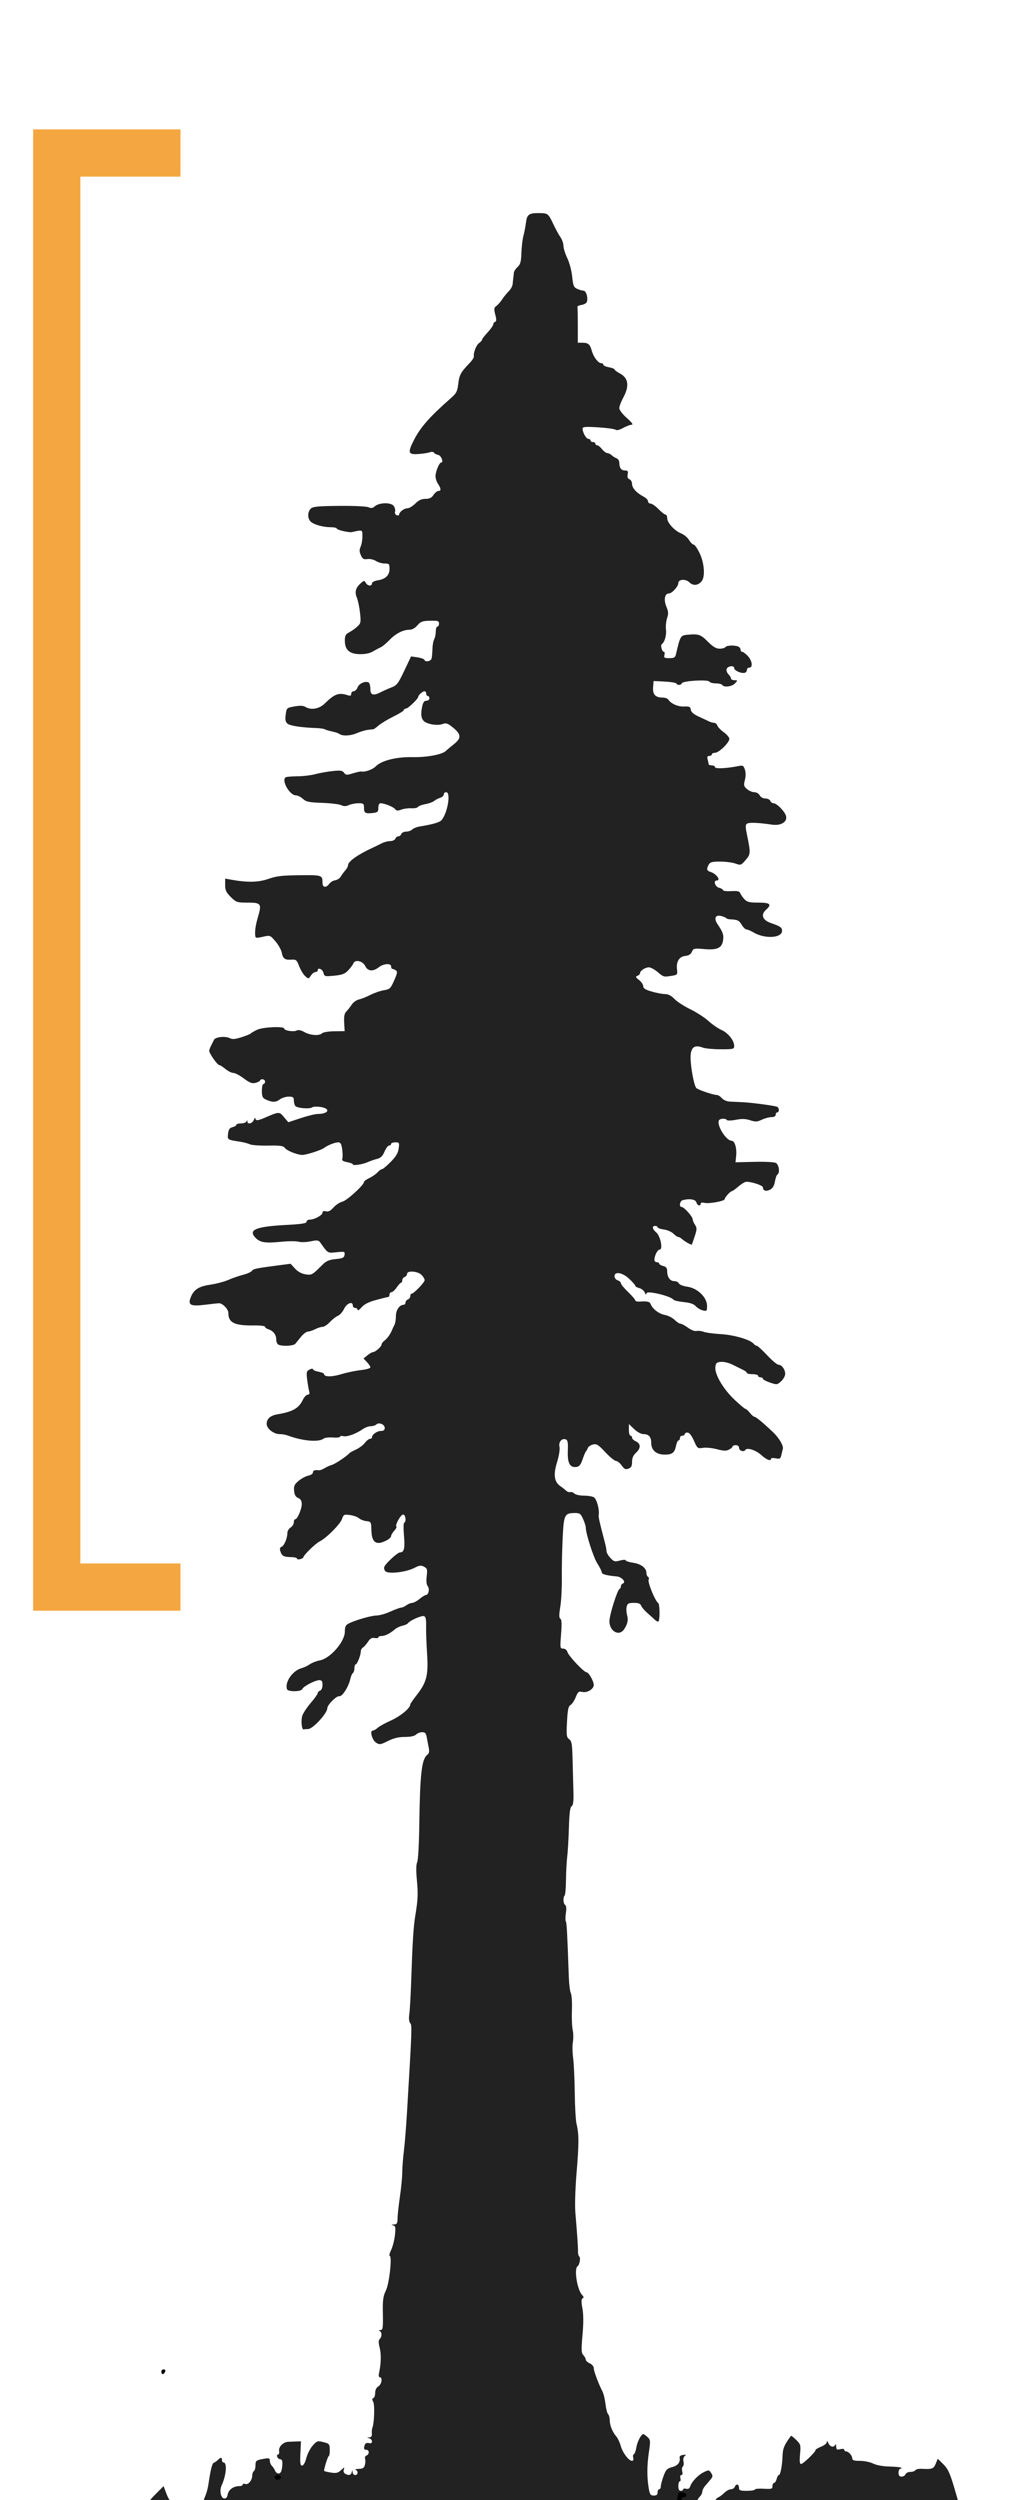 <svg width="105" height="260" viewBox="0 0 105 260" fill="none" xmlns="http://www.w3.org/2000/svg">
<g clip-path="url(#clip0)">
<path d="M18.783 15.912H5.906V165.044H18.783" stroke="#F4A740" stroke-width="4.916"/>
<g clip-path="url(#clip1)" filter="url(#filter0_d)">
<g filter="url(#filter1_d)">
<path d="M23.558 256.897C23.524 256.795 23.094 256.688 22.602 256.658C22.111 256.628 21.658 256.523 21.596 256.424C21.534 256.326 21.268 256.263 21.005 256.285C20.371 256.337 19.28 256.112 19.28 255.928C19.28 255.732 18.508 255.745 17.745 255.954C17.019 256.154 15.212 256.278 12.929 256.285C11.782 256.288 11.31 256.348 11.309 256.487C11.309 256.704 10.094 256.767 9.885 256.561C9.684 256.363 9.317 256.419 9.317 256.648C9.317 256.901 6.778 256.85 6.688 256.595C6.602 256.352 6.167 256.409 5.871 256.702C5.636 256.934 5.581 256.937 5.424 256.724C5.325 256.59 4.994 256.427 4.688 256.361C4.145 256.243 4.135 256.225 4.24 255.578C4.299 255.214 4.662 254.444 5.047 253.866C5.706 252.876 5.776 252.822 6.245 252.926C6.519 252.987 7.858 253.082 9.22 253.138L11.696 253.24L11.886 253.799C11.996 254.122 12.235 254.415 12.453 254.495C12.841 254.637 14.299 254.365 14.299 254.151C14.299 254.087 14.513 254.066 14.776 254.104C15.25 254.173 15.253 254.168 15.326 253.169C15.395 252.226 15.45 252.114 16.212 251.35L17.024 250.535L17.349 251.396C17.652 252.198 18.448 253.158 18.81 253.158C18.898 253.158 19.121 253.078 19.305 252.981C19.564 252.844 19.706 252.862 19.93 253.063C20.089 253.205 20.46 253.322 20.754 253.322C21.271 253.322 21.285 253.305 21.182 252.764C21.115 252.411 21.167 252.004 21.325 251.657C21.462 251.355 21.618 250.812 21.672 250.452C21.917 248.804 22.075 248.165 22.251 248.107C22.355 248.072 22.546 247.94 22.675 247.813C22.976 247.516 23.099 247.52 23.099 247.827C23.099 247.963 23.165 248.073 23.246 248.073C23.658 248.073 23.558 249.384 23.063 250.466C22.826 250.982 22.967 251.752 23.308 251.816C23.519 251.855 23.628 251.734 23.699 251.385C23.8 250.887 24.313 250.534 24.934 250.534C25.112 250.534 25.258 250.462 25.258 250.375C25.258 250.287 25.374 250.26 25.515 250.313C25.827 250.432 26.242 249.937 26.249 249.436C26.252 249.239 26.329 249.031 26.42 248.975C26.512 248.92 26.586 248.655 26.586 248.387C26.586 247.88 26.648 247.834 27.541 247.682C27.994 247.604 28.081 247.64 28.081 247.902C28.081 248.073 28.178 248.311 28.298 248.431C28.417 248.55 28.564 248.777 28.625 248.934C28.685 249.092 28.844 249.221 28.978 249.221C29.236 249.221 29.354 248.927 29.386 248.196C29.398 247.913 29.32 247.745 29.176 247.745C29.05 247.745 28.904 247.635 28.851 247.499C28.799 247.364 28.833 247.253 28.928 247.253C29.023 247.253 29.075 247.087 29.044 246.884C28.977 246.438 29.473 245.948 30.016 245.925C30.23 245.916 30.611 245.902 30.862 245.894L31.319 245.879L31.26 247.14C31.213 248.146 31.248 248.401 31.436 248.401C31.577 248.401 31.752 248.091 31.874 247.622C31.986 247.194 32.286 246.608 32.541 246.32C32.98 245.826 33.041 245.807 33.656 245.961C34.274 246.117 34.308 246.159 34.316 246.771C34.321 247.127 34.273 247.417 34.211 247.417C34.121 247.417 33.727 248.661 33.727 248.945C33.727 248.984 34.037 249.064 34.415 249.124C34.993 249.215 35.169 249.173 35.504 248.862C35.834 248.556 35.883 248.543 35.787 248.791C35.715 248.976 35.76 249.146 35.903 249.235C36.264 249.462 36.518 249.412 36.601 249.098C36.673 248.825 36.678 248.825 36.696 249.098C36.707 249.256 36.828 249.385 36.965 249.385C37.265 249.385 37.298 248.954 37.006 248.838C36.892 248.792 37.04 248.749 37.335 248.742C37.764 248.732 37.893 248.647 37.976 248.32C38.033 248.094 38.039 247.805 37.989 247.677C37.94 247.549 38.006 247.404 38.138 247.354C38.453 247.234 38.445 246.761 38.127 246.761C37.862 246.761 37.819 246.611 37.972 246.219C38.028 246.075 38.195 246.011 38.387 246.06C38.602 246.116 38.708 246.06 38.708 245.89C38.708 245.751 38.577 245.603 38.418 245.562C38.151 245.493 38.152 245.486 38.429 245.468C38.639 245.455 38.721 245.335 38.695 245.08C38.675 244.877 38.701 244.6 38.753 244.465C38.951 243.949 39.009 242.09 38.838 241.774C38.709 241.536 38.713 241.429 38.85 241.384C38.955 241.35 39.04 241.107 39.04 240.844C39.04 240.545 39.164 240.291 39.372 240.163C39.719 239.949 39.837 239.217 39.525 239.217C39.416 239.217 39.385 239.039 39.445 238.766C39.658 237.795 39.682 236.813 39.509 236.133C39.375 235.61 39.377 235.374 39.516 235.237C39.767 234.989 39.756 234.508 39.497 234.405C39.373 234.355 39.407 234.317 39.581 234.309C39.841 234.297 39.869 234.116 39.841 232.606C39.814 231.184 39.865 230.801 40.16 230.187C40.52 229.439 40.825 226.588 40.546 226.588C40.471 226.588 40.543 226.311 40.705 225.972C40.867 225.634 41.044 224.938 41.099 224.426C41.185 223.628 41.158 223.485 40.908 223.42C40.69 223.364 40.71 223.341 40.991 223.326C41.308 223.31 41.366 223.213 41.37 222.692C41.373 222.354 41.484 221.339 41.616 220.437C41.748 219.535 41.858 218.395 41.86 217.903C41.861 217.412 41.938 216.415 42.029 215.689C42.12 214.963 42.271 213.077 42.364 211.498C42.879 202.832 42.886 202.625 42.686 202.386C42.561 202.238 42.528 201.896 42.593 201.454C42.651 201.07 42.74 199.501 42.791 197.967C42.922 194.019 43.026 192.371 43.212 191.243C43.492 189.546 43.518 188.967 43.377 187.46C43.289 186.509 43.301 185.879 43.412 185.666C43.509 185.48 43.604 183.814 43.631 181.828C43.704 176.463 43.879 174.932 44.469 174.481C44.656 174.338 44.696 174.136 44.615 173.743C44.554 173.445 44.462 172.961 44.411 172.668C44.337 172.246 44.237 172.135 43.932 172.135C43.721 172.135 43.435 172.246 43.298 172.381C43.137 172.54 42.727 172.627 42.138 172.627C41.489 172.627 40.98 172.749 40.373 173.05C39.587 173.44 39.49 173.454 39.135 173.223C38.725 172.958 38.452 171.971 38.789 171.971C38.893 171.971 39.123 171.84 39.3 171.681C39.477 171.522 40.056 171.199 40.586 170.964C41.656 170.49 42.693 169.644 42.693 169.246C42.693 169.183 42.993 168.747 43.36 168.278C44.405 166.94 44.587 166.212 44.442 163.956C44.374 162.907 44.33 161.623 44.343 161.102C44.36 160.413 44.302 160.132 44.127 160.066C43.882 159.973 42.627 160.526 42.454 160.803C42.401 160.888 42.144 161.003 41.884 161.06C41.623 161.116 41.265 161.288 41.088 161.441C40.592 161.872 40.074 162.13 39.707 162.13C39.523 162.13 39.372 162.194 39.372 162.271C39.372 162.349 39.198 162.38 38.986 162.34C38.697 162.285 38.521 162.385 38.295 162.731C38.128 162.987 37.891 163.255 37.769 163.327C37.646 163.4 37.546 163.579 37.546 163.726C37.546 164.119 37.168 165.082 37.014 165.082C36.941 165.082 36.882 165.263 36.882 165.483C36.882 165.703 36.813 165.925 36.728 165.977C36.644 166.028 36.523 166.305 36.459 166.591C36.274 167.423 35.616 168.452 35.306 168.394C35.013 168.34 34.066 169.289 34.061 169.64C34.054 170.181 32.553 171.807 32.06 171.807C31.881 171.807 31.679 171.825 31.611 171.848C31.397 171.919 31.293 170.925 31.461 170.413C31.55 170.142 31.947 169.544 32.343 169.083C32.739 168.622 33.062 168.169 33.062 168.075C33.062 167.982 33.175 167.863 33.312 167.811C33.457 167.756 33.56 167.51 33.56 167.22C33.56 166.834 33.487 166.723 33.233 166.723C32.801 166.723 31.562 167.367 31.453 167.649C31.341 167.937 29.962 167.951 29.866 167.666C29.613 166.922 30.458 165.715 31.402 165.47C31.63 165.411 32.006 165.232 32.238 165.073C32.469 164.913 32.939 164.731 33.282 164.667C34.369 164.466 35.885 162.724 35.885 161.677C35.885 161.18 35.968 160.995 36.259 160.846C36.956 160.488 38.623 160.006 39.175 160.002C39.478 160 40.134 159.813 40.633 159.588C41.133 159.362 41.636 159.178 41.753 159.178C41.87 159.178 42.111 159.07 42.288 158.937C42.465 158.805 42.735 158.694 42.888 158.691C43.041 158.689 43.388 158.501 43.659 158.276C43.931 158.05 44.23 157.866 44.325 157.866C44.601 157.866 44.733 157.217 44.511 156.953C44.38 156.797 44.342 156.431 44.404 155.917C44.489 155.209 44.458 155.1 44.123 154.923C43.81 154.758 43.639 154.781 43.089 155.064C42.268 155.487 40.479 155.7 40.133 155.417C39.999 155.307 39.935 155.094 39.989 154.943C40.116 154.591 41.373 153.437 41.629 153.437C42.051 153.437 42.154 153.01 42.04 151.715C41.976 150.994 41.985 150.379 42.06 150.348C42.302 150.251 42.209 149.501 41.954 149.501C41.7 149.501 41.087 150.593 41.25 150.755C41.302 150.806 41.2 151.002 41.023 151.19C40.846 151.377 40.701 151.626 40.701 151.742C40.701 151.992 39.857 152.453 39.401 152.453C38.902 152.453 38.67 152.037 38.647 151.101C38.626 150.271 38.607 150.237 38.127 150.184C37.853 150.154 37.504 150.019 37.351 149.883C37.198 149.748 36.779 149.598 36.419 149.551C35.805 149.469 35.754 149.496 35.585 149.974C35.391 150.524 33.947 151.964 33.244 152.309C32.823 152.515 31.569 153.745 31.568 153.951C31.568 154.008 31.419 154.094 31.236 154.141C31.053 154.188 30.904 154.16 30.904 154.078C30.904 153.996 30.623 153.928 30.281 153.927C29.539 153.924 29.327 153.807 29.171 153.314C29.09 153.057 29.13 152.915 29.303 152.849C29.575 152.746 29.907 151.951 29.907 151.402C29.907 151.212 30.057 150.964 30.239 150.851C30.422 150.739 30.572 150.499 30.572 150.32C30.572 150.14 30.638 149.993 30.719 149.993C30.945 149.993 31.402 148.934 31.402 148.408C31.402 148.079 31.291 147.89 31.028 147.777C30.758 147.66 30.641 147.452 30.604 147.022C30.562 146.525 30.64 146.357 31.084 145.988C31.376 145.746 31.828 145.505 32.089 145.454C32.35 145.402 32.564 145.258 32.564 145.134C32.564 144.916 32.758 144.842 33.183 144.896C33.295 144.91 33.557 144.815 33.764 144.686C33.972 144.557 34.328 144.396 34.557 144.33C34.905 144.228 36.1 143.424 36.383 143.1C36.429 143.048 36.734 142.882 37.062 142.732C37.39 142.582 37.8 142.272 37.973 142.043C38.147 141.815 38.383 141.628 38.498 141.628C38.614 141.628 38.708 141.56 38.708 141.476C38.708 141.186 39.232 140.808 39.633 140.808C39.921 140.808 40.036 140.718 40.036 140.491C40.036 140.12 39.423 139.872 39.156 140.136C39.056 140.235 38.795 140.316 38.576 140.316C38.357 140.316 37.98 140.456 37.737 140.626C37.052 141.107 36.107 141.448 35.73 141.351C35.541 141.302 35.387 141.327 35.387 141.406C35.387 141.484 35.049 141.522 34.636 141.49C34.223 141.457 33.791 141.508 33.676 141.602C33.186 142.004 31.48 141.857 29.941 141.28C29.731 141.201 29.349 141.136 29.092 141.136C28.474 141.136 27.749 140.561 27.749 140.07C27.749 139.544 28.137 139.201 28.875 139.077C30.466 138.809 31.091 138.454 31.512 137.578C31.655 137.28 31.884 137.036 32.021 137.036C32.2 137.036 32.242 136.931 32.169 136.667C32.113 136.464 32.02 135.918 31.963 135.454C31.87 134.704 31.898 134.589 32.211 134.423C32.405 134.32 32.564 134.305 32.564 134.388C32.564 134.471 32.826 134.588 33.145 134.647C33.465 134.706 33.727 134.817 33.727 134.894C33.727 135.197 34.536 135.204 35.498 134.908C36.056 134.737 36.969 134.545 37.527 134.483C38.086 134.421 38.542 134.292 38.542 134.196C38.542 134.101 38.382 133.854 38.186 133.648L37.829 133.273L38.227 132.946C38.446 132.766 38.707 132.616 38.807 132.613C39.059 132.606 39.705 132.034 39.705 131.819C39.705 131.722 39.835 131.545 39.995 131.425C40.299 131.198 40.637 130.729 40.797 130.312C40.849 130.176 40.96 129.937 41.045 129.781C41.13 129.624 41.199 129.211 41.199 128.863C41.199 128.237 41.574 127.687 42.001 127.687C42.108 127.687 42.195 127.584 42.195 127.459C42.195 127.333 42.307 127.188 42.444 127.136C42.581 127.084 42.693 126.929 42.693 126.79C42.693 126.652 42.752 126.539 42.823 126.539C43.051 126.539 44.188 125.362 44.188 125.126C44.188 125.001 44.038 124.751 43.856 124.571C43.462 124.182 42.361 124.109 42.361 124.471C42.361 124.597 42.249 124.742 42.112 124.794C41.975 124.846 41.863 125.002 41.863 125.14C41.863 125.278 41.807 125.391 41.739 125.392C41.67 125.392 41.465 125.613 41.282 125.883C41.099 126.153 40.856 126.374 40.742 126.375C40.628 126.375 40.535 126.486 40.535 126.621C40.535 126.757 40.479 126.869 40.41 126.872C40.342 126.874 39.779 127.013 39.16 127.181C38.363 127.395 37.914 127.622 37.624 127.955C37.398 128.214 37.214 128.333 37.214 128.22C37.214 128.108 37.102 128.015 36.965 128.015C36.828 128.015 36.715 127.905 36.715 127.769C36.715 127.283 36.094 127.514 35.809 128.106C35.655 128.426 35.367 128.753 35.168 128.831C34.969 128.909 34.594 129.201 34.335 129.479C34.076 129.756 33.73 129.983 33.566 129.983C33.401 129.983 33.052 130.094 32.791 130.229C32.529 130.363 32.191 130.474 32.039 130.475C31.888 130.475 31.569 130.715 31.331 131.009C31.093 131.302 30.822 131.634 30.729 131.747C30.552 131.959 29.466 132.026 29.008 131.852C28.854 131.794 28.745 131.56 28.745 131.29C28.745 130.787 28.436 130.393 27.914 130.229C27.732 130.172 27.583 130.057 27.583 129.973C27.583 129.889 27.078 129.828 26.462 129.836C24.391 129.865 23.764 129.562 23.764 128.531C23.764 128.149 23.162 127.522 22.802 127.529C22.646 127.532 21.999 127.6 21.364 127.681C19.892 127.868 19.558 127.726 19.808 127.017C20.121 126.131 20.635 125.779 21.883 125.596C22.508 125.505 23.355 125.281 23.765 125.1C24.175 124.919 24.868 124.679 25.304 124.566C25.74 124.454 26.151 124.271 26.217 124.159C26.339 123.953 26.648 123.889 28.954 123.588L30.242 123.421L30.698 123.92C30.992 124.242 31.375 124.453 31.782 124.517C32.443 124.621 32.476 124.602 33.571 123.51C33.951 123.13 34.251 123.003 34.93 122.935C35.667 122.862 35.81 122.794 35.854 122.491C35.903 122.152 35.858 122.137 35.02 122.223C34.075 122.319 34.151 122.364 33.34 121.23C33.147 120.96 33.028 120.943 32.327 121.091C31.891 121.183 31.328 121.2 31.077 121.129C30.825 121.058 30 121.061 29.244 121.136C27.593 121.301 27.06 121.215 26.577 120.707C25.801 119.891 26.626 119.551 29.787 119.384C31.392 119.299 31.9 119.22 31.9 119.052C31.9 118.93 32.053 118.831 32.24 118.831C32.726 118.831 33.561 118.371 33.561 118.104C33.561 117.953 33.679 117.908 33.914 117.969C34.17 118.035 34.389 117.924 34.703 117.57C34.942 117.301 35.362 117.027 35.636 116.961C36.107 116.847 37.878 115.229 37.878 114.913C37.878 114.833 38.125 114.652 38.426 114.511C38.728 114.369 39.113 114.102 39.282 113.918C39.452 113.733 39.664 113.582 39.754 113.582C39.844 113.582 40.251 113.243 40.659 112.828C41.204 112.274 41.424 111.905 41.488 111.434C41.57 110.83 41.55 110.794 41.138 110.794C40.897 110.794 40.701 110.868 40.701 110.958C40.701 111.048 40.607 111.123 40.493 111.124C40.379 111.125 40.165 111.409 40.017 111.756C39.823 112.214 39.618 112.42 39.27 112.505C39.007 112.57 38.567 112.722 38.293 112.843C37.71 113.1 36.715 113.249 36.715 113.08C36.715 113.015 36.448 112.913 36.12 112.852C35.691 112.773 35.551 112.675 35.619 112.502C35.67 112.37 35.666 111.932 35.61 111.528C35.532 110.965 35.438 110.794 35.206 110.794C34.861 110.794 34.094 111.095 33.727 111.375C33.42 111.609 31.865 112.107 31.454 112.104C30.939 112.099 29.858 111.666 29.646 111.379C29.478 111.153 29.171 111.11 27.876 111.134C27.015 111.15 26.166 111.088 25.991 110.997C25.816 110.906 25.337 110.781 24.926 110.719C23.668 110.529 23.658 110.521 23.732 109.89C23.784 109.449 23.893 109.292 24.197 109.217C24.415 109.163 24.594 109.052 24.594 108.972C24.594 108.892 24.812 108.826 25.078 108.826C25.345 108.826 25.6 108.734 25.646 108.621C25.713 108.457 25.733 108.457 25.743 108.621C25.765 108.967 26.256 108.848 26.415 108.457C26.498 108.254 26.57 108.18 26.576 108.293C26.59 108.558 26.827 108.552 27.475 108.271C29.066 107.581 29.055 107.582 29.55 108.167L30.003 108.704L31.303 108.273C32.017 108.036 32.812 107.842 33.068 107.842C34.204 107.842 34.44 107.288 33.376 107.12C33.001 107.06 32.608 107.074 32.504 107.149C32.216 107.358 30.876 107.242 30.717 106.994C30.64 106.874 30.576 106.609 30.574 106.407C30.572 106.099 30.481 106.038 30.032 106.041C29.735 106.043 29.313 106.181 29.094 106.347C28.691 106.654 28.303 106.648 27.624 106.324C27.322 106.18 27.251 106.01 27.251 105.436C27.251 105.045 27.325 104.725 27.417 104.725C27.508 104.725 27.583 104.615 27.583 104.479C27.583 104.221 27.152 104.133 27.057 104.372C27.026 104.448 26.805 104.558 26.566 104.616C26.227 104.698 25.963 104.595 25.372 104.149C24.955 103.835 24.465 103.577 24.284 103.577C24.103 103.577 23.733 103.393 23.462 103.167C23.19 102.942 22.896 102.757 22.807 102.757C22.624 102.757 21.771 101.543 21.771 101.282C21.771 101.189 21.857 100.948 21.963 100.746C22.068 100.544 22.207 100.268 22.27 100.133C22.413 99.83 23.463 99.722 23.92 99.964C24.174 100.098 24.468 100.074 25.131 99.863C25.612 99.71 26.043 99.536 26.088 99.477C26.134 99.418 26.426 99.246 26.736 99.095C27.336 98.804 29.575 98.701 29.575 98.964C29.575 99.178 30.564 99.333 30.866 99.167C31.04 99.071 31.314 99.126 31.685 99.332C32.313 99.68 33.23 99.738 33.523 99.448C33.631 99.342 34.202 99.249 34.792 99.243L35.865 99.231L35.816 98.347C35.779 97.704 35.839 97.39 36.033 97.196C36.18 97.049 36.432 96.729 36.593 96.484C36.754 96.238 37.09 95.994 37.34 95.939C37.59 95.885 38.131 95.671 38.542 95.462C38.953 95.254 39.588 95.034 39.953 94.975C40.567 94.874 40.648 94.797 41.019 93.958C41.354 93.199 41.381 93.027 41.184 92.904C41.056 92.823 40.894 92.756 40.825 92.755C40.757 92.753 40.701 92.642 40.701 92.506C40.701 92.147 39.922 92.197 39.418 92.588C38.812 93.059 38.274 93.012 38.01 92.465C37.75 91.927 36.945 91.743 36.774 92.183C36.715 92.333 36.473 92.66 36.235 92.91C35.884 93.279 35.609 93.384 34.781 93.465C33.797 93.56 33.757 93.549 33.657 93.158C33.559 92.772 33.062 92.57 33.062 92.916C33.062 93.007 32.959 93.08 32.834 93.08C32.708 93.08 32.492 93.246 32.355 93.449C32.11 93.811 32.099 93.813 31.76 93.511C31.57 93.342 31.288 92.879 31.135 92.483C30.881 91.826 30.809 91.764 30.334 91.796C29.643 91.842 29.442 91.698 29.32 91.066C29.263 90.775 28.968 90.247 28.664 89.892C28.111 89.246 28.111 89.246 27.349 89.418C26.689 89.567 26.583 89.555 26.561 89.326C26.508 88.792 26.593 88.22 26.858 87.311C27.247 85.978 27.161 85.864 25.767 85.864C24.658 85.864 24.578 85.837 24.018 85.284C23.538 84.811 23.431 84.583 23.431 84.036V83.368L24.054 83.48C25.753 83.786 26.893 83.762 27.931 83.398C28.775 83.102 29.354 83.034 31.175 83.016C33.535 82.992 33.561 83.001 33.561 83.827C33.561 84.306 33.948 84.353 34.261 83.912C34.383 83.74 34.659 83.574 34.876 83.543C35.093 83.511 35.352 83.342 35.453 83.166C35.554 82.991 35.767 82.7 35.927 82.52C36.087 82.341 36.217 82.096 36.217 81.977C36.217 81.579 37.234 80.866 38.874 80.113C39.102 80.008 39.488 79.82 39.73 79.695C39.972 79.57 40.367 79.467 40.607 79.467C40.847 79.467 41.086 79.356 41.139 79.221C41.191 79.086 41.331 78.975 41.448 78.975C41.566 78.975 41.705 78.865 41.757 78.729C41.81 78.594 42.036 78.483 42.261 78.483C42.486 78.483 42.772 78.382 42.897 78.259C43.021 78.136 43.382 77.993 43.697 77.943C44.975 77.738 45.726 77.526 45.924 77.313C46.563 76.626 46.951 74.383 46.43 74.383C46.293 74.383 46.181 74.489 46.181 74.618C46.181 74.747 46.012 74.903 45.807 74.965C45.601 75.027 45.321 75.173 45.184 75.29C45.047 75.407 44.636 75.557 44.271 75.623C43.906 75.689 43.555 75.821 43.492 75.917C43.43 76.013 43.121 76.074 42.807 76.053C42.494 76.033 42.024 76.095 41.764 76.193C41.395 76.332 41.255 76.321 41.121 76.143C40.946 75.911 39.999 75.531 39.597 75.531C39.46 75.531 39.372 75.716 39.372 76.005C39.372 76.422 39.304 76.487 38.809 76.544C38.019 76.635 37.878 76.554 37.878 76.009C37.878 75.573 37.827 75.531 37.304 75.531C36.989 75.531 36.54 75.617 36.307 75.722C35.994 75.863 35.785 75.865 35.51 75.731C35.306 75.632 34.412 75.524 33.525 75.492C32.137 75.442 31.857 75.384 31.521 75.073C31.307 74.874 30.977 74.711 30.788 74.711C30.135 74.711 29.245 73.128 29.732 72.831C29.817 72.778 30.359 72.733 30.935 72.729C31.512 72.727 32.357 72.625 32.813 72.505C33.27 72.384 34.082 72.239 34.619 72.183C35.428 72.097 35.629 72.127 35.803 72.361C35.991 72.615 36.082 72.621 36.737 72.417C37.136 72.293 37.53 72.208 37.611 72.229C37.961 72.317 38.785 72.022 39.107 71.693C39.695 71.092 41.254 70.699 42.905 70.736C44.407 70.769 46.014 70.471 46.404 70.085C46.523 69.968 46.895 69.656 47.23 69.392C48.02 68.771 48.005 68.372 47.168 67.685C46.58 67.203 46.444 67.158 46.024 67.302C45.481 67.489 44.423 67.309 44.095 66.973C43.82 66.692 43.771 66.248 43.93 65.485C44.024 65.036 44.144 64.87 44.372 64.87C44.545 64.87 44.686 64.759 44.686 64.624C44.686 64.489 44.611 64.378 44.52 64.378C44.429 64.378 44.354 64.267 44.354 64.132C44.354 63.997 44.274 63.886 44.176 63.886C43.981 63.886 43.524 64.29 43.524 64.462C43.524 64.666 42.454 65.69 42.242 65.69C42.125 65.69 42.029 65.755 42.029 65.835C42.029 65.915 41.547 66.217 40.958 66.506C40.369 66.796 39.678 67.21 39.422 67.427C39.166 67.644 38.92 67.827 38.874 67.832C38.828 67.838 38.567 67.868 38.293 67.899C38.019 67.929 37.496 68.085 37.131 68.244C36.471 68.532 35.623 68.566 35.304 68.318C35.213 68.246 34.877 68.134 34.557 68.068C34.237 68.002 33.901 67.901 33.81 67.844C33.718 67.787 33.345 67.73 32.979 67.716C31.351 67.658 30.165 67.478 29.911 67.251C29.703 67.065 29.659 66.835 29.73 66.308C29.823 65.621 29.836 65.609 30.64 65.464C31.203 65.362 31.55 65.375 31.759 65.503C32.359 65.874 33.211 65.729 33.798 65.157C34.83 64.15 35.252 63.998 36.176 64.296C36.46 64.387 36.55 64.352 36.55 64.151C36.55 64.005 36.663 63.886 36.803 63.886C36.942 63.886 37.126 63.703 37.212 63.48C37.369 63.072 38.041 62.779 38.367 62.978C38.463 63.037 38.542 63.339 38.542 63.65C38.542 64.297 38.85 64.386 39.65 63.969C39.908 63.834 40.399 63.616 40.74 63.486C41.293 63.274 41.439 63.083 42.069 61.754L42.776 60.26L43.441 60.359C43.806 60.413 44.13 60.527 44.16 60.613C44.256 60.883 44.826 60.783 44.908 60.483C44.951 60.325 44.993 59.878 45.001 59.489C45.01 59.101 45.092 58.644 45.183 58.475C45.275 58.306 45.35 57.941 45.35 57.664C45.35 57.388 45.425 57.161 45.516 57.161C45.608 57.161 45.682 57.019 45.682 56.846C45.682 56.57 45.567 56.533 44.755 56.552C43.957 56.57 43.773 56.638 43.437 57.031C43.194 57.316 42.884 57.489 42.616 57.489C41.945 57.489 41.171 57.885 40.535 58.552C40.215 58.887 39.804 59.229 39.621 59.312C39.439 59.394 39.065 59.593 38.791 59.754C38.468 59.943 37.989 60.039 37.425 60.027C36.354 60.005 35.885 59.575 35.885 58.617C35.885 58.099 35.965 57.949 36.342 57.754C36.593 57.624 36.974 57.353 37.189 57.153C37.549 56.818 37.571 56.706 37.465 55.73C37.402 55.148 37.253 54.438 37.135 54.153C36.889 53.562 37.006 53.129 37.54 52.654C37.881 52.351 37.916 52.348 38.066 52.613C38.257 52.951 38.708 52.992 38.708 52.672C38.708 52.541 38.959 52.408 39.31 52.351C40.127 52.221 40.535 51.82 40.535 51.149C40.535 50.648 40.492 50.601 40.031 50.601C39.754 50.601 39.343 50.482 39.118 50.336C38.888 50.188 38.502 50.101 38.236 50.14C37.844 50.197 37.728 50.128 37.552 49.734C37.391 49.375 37.384 49.163 37.526 48.857C37.628 48.635 37.712 48.152 37.712 47.784C37.712 47.068 37.752 47.085 36.622 47.334C36.313 47.403 35.055 47.111 35.055 46.971C35.055 46.893 34.775 46.828 34.432 46.828C33.619 46.827 32.641 46.553 32.321 46.236C31.988 45.908 31.995 45.235 32.335 44.9C32.557 44.68 33.06 44.63 35.282 44.608C36.791 44.593 38.124 44.654 38.334 44.747C38.617 44.873 38.777 44.85 38.998 44.654C39.452 44.253 40.682 44.225 40.968 44.611C41.096 44.784 41.161 45.049 41.112 45.201C41.06 45.361 41.13 45.518 41.277 45.574C41.417 45.627 41.531 45.604 41.531 45.523C41.531 45.259 42.045 44.86 42.386 44.86C42.569 44.86 42.943 44.639 43.217 44.368C43.575 44.014 43.874 43.876 44.28 43.876C44.699 43.876 44.915 43.77 45.116 43.466C45.266 43.241 45.492 43.056 45.618 43.056C45.927 43.056 45.908 42.807 45.561 42.283C45.403 42.044 45.295 41.66 45.323 41.428C45.388 40.878 45.726 40.104 45.901 40.104C46.196 40.104 45.917 39.367 45.599 39.308C45.417 39.274 45.219 39.17 45.159 39.077C45.1 38.984 44.914 38.962 44.744 39.029C44.575 39.095 44.052 39.178 43.581 39.213C42.471 39.295 42.399 39.097 43.063 37.785C43.739 36.45 44.696 35.358 46.843 33.472C47.501 32.894 47.589 32.731 47.688 31.9C47.797 30.986 47.947 30.714 48.884 29.739C49.138 29.474 49.331 29.17 49.313 29.064C49.25 28.676 49.562 27.88 49.861 27.671C50.028 27.553 50.166 27.396 50.166 27.322C50.166 27.248 50.427 26.906 50.747 26.561C51.067 26.217 51.328 25.845 51.328 25.734C51.328 25.624 51.416 25.505 51.523 25.47C51.668 25.422 51.672 25.231 51.539 24.716C51.387 24.122 51.402 23.997 51.649 23.823C51.807 23.712 52.079 23.403 52.254 23.136C52.429 22.87 52.741 22.486 52.947 22.283C53.152 22.08 53.334 21.744 53.349 21.537C53.365 21.33 53.394 21.05 53.414 20.914C53.435 20.779 53.459 20.542 53.469 20.388C53.479 20.233 53.652 19.955 53.854 19.769C54.156 19.491 54.228 19.227 54.259 18.3C54.279 17.678 54.372 16.886 54.466 16.54C54.56 16.195 54.681 15.565 54.735 15.141C54.844 14.284 55.047 14.145 56.168 14.161C57.01 14.172 57.066 14.217 57.58 15.306C57.823 15.82 58.159 16.436 58.328 16.675C58.496 16.915 58.634 17.313 58.634 17.561C58.634 17.809 58.815 18.388 59.036 18.848C59.26 19.315 59.485 20.164 59.545 20.77C59.639 21.716 59.706 21.879 60.065 22.041C60.291 22.143 60.584 22.226 60.715 22.226C60.974 22.226 61.189 22.843 61.096 23.319C61.061 23.503 60.846 23.651 60.542 23.703C60.269 23.75 60.065 23.842 60.087 23.909C60.11 23.976 60.129 24.842 60.129 25.835V27.639L60.586 27.641C61.217 27.645 61.395 27.793 61.584 28.474C61.768 29.136 62.253 29.771 62.574 29.771C62.69 29.771 62.786 29.841 62.786 29.928C62.786 30.014 63.047 30.133 63.367 30.192C63.687 30.251 63.948 30.354 63.948 30.42C63.948 30.485 64.205 30.676 64.518 30.843C65.4 31.312 65.513 32.136 64.861 33.345C64.633 33.768 64.446 34.263 64.445 34.444C64.445 34.631 64.786 35.076 65.233 35.471C65.758 35.935 65.927 36.168 65.737 36.168C65.581 36.168 65.181 36.318 64.85 36.502C64.469 36.713 64.177 36.782 64.056 36.688C63.951 36.607 63.136 36.495 62.246 36.44C60.907 36.358 60.627 36.381 60.627 36.574C60.627 36.981 61.004 37.644 61.235 37.644C61.357 37.644 61.457 37.718 61.457 37.808C61.457 37.898 61.569 37.972 61.706 37.972C61.843 37.972 61.955 38.046 61.955 38.136C61.955 38.226 62.038 38.3 62.139 38.3C62.24 38.3 62.47 38.484 62.649 38.71C62.829 38.935 63.077 39.12 63.201 39.12C63.325 39.12 63.525 39.216 63.646 39.334C63.766 39.452 63.996 39.597 64.156 39.657C64.315 39.717 64.446 39.91 64.446 40.085C64.446 40.646 64.637 40.924 65.022 40.924C65.331 40.924 65.383 40.995 65.317 41.332C65.264 41.608 65.325 41.773 65.507 41.842C65.654 41.898 65.775 42.117 65.775 42.329C65.775 42.748 66.255 43.274 66.978 43.648C67.23 43.778 67.435 43.993 67.435 44.127C67.435 44.26 67.553 44.368 67.698 44.368C67.843 44.368 68.215 44.627 68.525 44.942C68.836 45.258 69.166 45.516 69.259 45.516C69.352 45.516 69.429 45.682 69.43 45.885C69.434 46.365 70.195 47.196 70.884 47.473C71.183 47.593 71.554 47.903 71.709 48.162C71.863 48.421 72.077 48.633 72.184 48.633C72.291 48.633 72.573 49.041 72.812 49.539C73.287 50.529 73.396 51.952 73.033 52.422C72.672 52.89 72.137 52.949 71.747 52.563C71.359 52.181 70.59 52.227 70.59 52.632C70.59 52.99 69.927 53.717 69.6 53.717C69.169 53.717 69.05 54.389 69.354 55.108C69.561 55.598 69.574 55.823 69.419 56.285C69.314 56.599 69.261 57.128 69.302 57.46C69.374 58.047 69.169 58.778 68.874 58.986C68.703 59.106 68.888 59.786 69.091 59.786C69.168 59.786 69.192 59.933 69.144 60.114C69.069 60.397 69.138 60.442 69.654 60.442C70.17 60.442 70.266 60.38 70.355 59.991C70.758 58.222 70.834 58.081 71.42 58.022C72.683 57.894 72.896 57.96 73.648 58.714C74.201 59.268 74.517 59.458 74.888 59.458C75.162 59.458 75.432 59.384 75.489 59.294C75.602 59.112 76.393 59.074 76.803 59.229C76.948 59.284 77.066 59.431 77.066 59.557C77.066 59.683 77.144 59.786 77.24 59.786C77.336 59.786 77.597 59.981 77.821 60.22C78.277 60.705 78.371 61.426 77.979 61.426C77.842 61.426 77.73 61.53 77.73 61.658C77.73 61.786 77.637 61.922 77.523 61.961C77.184 62.076 76.402 61.741 76.402 61.48C76.402 61.146 75.673 61.266 75.607 61.611C75.578 61.758 75.671 61.992 75.812 62.132C75.954 62.272 76.07 62.465 76.07 62.562C76.07 62.659 76.231 62.738 76.428 62.738C76.775 62.738 76.777 62.748 76.485 63.066C76.171 63.409 75.333 63.512 75.156 63.23C75.1 63.14 74.801 63.066 74.492 63.066C74.183 63.066 73.878 62.982 73.814 62.88C73.665 62.642 71.04 62.8 70.954 63.053C70.882 63.266 70.474 63.289 70.396 63.084C70.366 63.004 69.818 62.911 69.179 62.879L68.016 62.82L67.963 63.469C67.901 64.213 68.205 64.542 68.953 64.542C69.205 64.542 69.471 64.636 69.544 64.751C69.814 65.176 70.555 65.501 71.188 65.473C71.74 65.448 71.843 65.497 71.888 65.807C71.924 66.057 72.182 66.28 72.718 66.523C73.146 66.718 73.626 66.942 73.784 67.022C73.943 67.101 74.181 67.166 74.313 67.166C74.445 67.166 74.597 67.295 74.651 67.453C74.704 67.611 75.006 67.925 75.322 68.15C75.637 68.376 75.897 68.683 75.899 68.833C75.906 69.219 74.814 70.282 74.412 70.282C74.228 70.282 74.077 70.356 74.077 70.447C74.077 70.537 73.956 70.611 73.809 70.611C73.611 70.611 73.567 70.708 73.64 70.98C73.695 71.183 73.742 71.404 73.743 71.472C73.744 71.539 73.894 71.595 74.077 71.595C74.26 71.595 74.409 71.679 74.409 71.782C74.409 71.968 75.617 71.91 76.839 71.665C77.303 71.572 77.376 71.611 77.517 72.028C77.617 72.323 77.616 72.722 77.515 73.115C77.375 73.662 77.4 73.772 77.735 74.058C77.943 74.237 78.286 74.383 78.497 74.383C78.711 74.383 78.96 74.528 79.059 74.711C79.164 74.904 79.407 75.039 79.651 75.039C79.879 75.039 80.109 75.15 80.161 75.285C80.214 75.42 80.362 75.531 80.49 75.531C80.837 75.531 81.677 76.386 81.798 76.864C81.954 77.475 81.261 77.895 80.328 77.756C78.955 77.551 77.975 77.51 77.752 77.648C77.565 77.764 77.559 77.957 77.722 78.751C78.128 80.724 78.124 80.814 77.594 81.434C77.121 81.987 77.085 82 76.534 81.803C76.22 81.691 75.504 81.599 74.943 81.599C74.105 81.599 73.892 81.656 73.751 81.917C73.497 82.386 73.538 82.549 73.945 82.676C74.558 82.868 75.052 83.568 74.576 83.568C74.204 83.568 74.42 84.22 74.825 84.32C75.053 84.377 75.24 84.49 75.24 84.571C75.24 84.652 75.622 84.696 76.089 84.67C76.734 84.633 76.959 84.682 77.027 84.874C77.076 85.012 77.267 85.292 77.452 85.495C77.739 85.809 77.957 85.864 78.922 85.864C80.154 85.864 80.347 86.045 79.715 86.609C79.139 87.124 79.345 87.686 80.221 87.988C81.206 88.327 81.384 88.451 81.384 88.798C81.384 89.552 79.609 89.661 78.439 88.979C78.13 88.799 77.786 88.652 77.674 88.652C77.562 88.652 77.338 88.431 77.176 88.16C76.904 87.705 76.755 87.638 75.945 87.6C75.786 87.592 75.617 87.536 75.57 87.476C75.524 87.415 75.281 87.315 75.032 87.254C74.432 87.105 74.266 87.513 74.679 88.12C75.235 88.937 75.33 89.22 75.243 89.796C75.122 90.593 74.619 90.82 73.247 90.695C72.231 90.603 72.158 90.62 72.002 90.978C71.888 91.238 71.673 91.374 71.32 91.408C70.686 91.469 70.357 91.998 70.452 92.804C70.517 93.349 70.492 93.381 69.933 93.473C69.067 93.614 69.062 93.613 68.432 93.08C68.112 92.81 67.701 92.591 67.518 92.594C67.137 92.6 66.605 92.954 66.605 93.204C66.605 93.297 66.484 93.419 66.337 93.475C66.111 93.56 66.138 93.632 66.503 93.915C66.742 94.1 66.937 94.389 66.937 94.557C66.937 94.784 67.165 94.927 67.835 95.119C68.328 95.261 68.949 95.377 69.215 95.377C69.539 95.377 69.858 95.543 70.186 95.884C70.454 96.164 71.197 96.645 71.836 96.954C72.475 97.263 73.328 97.815 73.732 98.181C74.136 98.547 74.741 98.964 75.077 99.107C75.753 99.397 76.402 100.205 76.402 100.758C76.402 101.099 76.332 101.117 75.001 101.117C74.231 101.117 73.394 101.039 73.14 100.944C72.343 100.644 71.965 100.855 71.876 101.649C71.782 102.481 72.192 104.895 72.47 105.154C72.68 105.348 74.242 105.873 74.611 105.873C74.734 105.873 74.962 106.021 75.118 106.201C75.28 106.388 75.637 106.542 75.944 106.558C76.242 106.574 76.822 106.601 77.232 106.618C78.234 106.66 80.701 106.991 80.896 107.11C81.104 107.237 81.096 107.678 80.886 107.678C80.794 107.678 80.719 107.788 80.719 107.924C80.719 108.079 80.561 108.17 80.288 108.17C80.051 108.17 79.598 108.291 79.282 108.439C78.789 108.67 78.617 108.678 78.062 108.497C77.582 108.341 77.198 108.329 76.573 108.451C76.107 108.542 75.689 108.553 75.641 108.475C75.52 108.282 74.951 108.296 74.826 108.495C74.53 108.969 75.555 110.63 76.144 110.63C76.461 110.63 76.69 111.408 76.608 112.201L76.539 112.871L78.484 112.822C79.573 112.794 80.566 112.845 80.74 112.937C81.067 113.109 81.181 113.976 80.9 114.147C80.817 114.198 80.7 114.525 80.64 114.873C80.567 115.301 80.406 115.573 80.143 115.712C79.726 115.932 79.391 115.829 79.391 115.478C79.391 115.278 78.254 114.894 77.663 114.894C77.524 114.894 77.155 115.116 76.843 115.386C76.531 115.657 76.219 115.878 76.151 115.878C75.997 115.878 75.406 116.538 75.406 116.71C75.406 116.905 73.772 117.203 73.32 117.091C73.073 117.03 72.915 117.062 72.915 117.173C72.915 117.481 72.557 117.373 72.468 117.038C72.384 116.721 71.747 116.617 71.047 116.806C70.731 116.891 70.639 117.518 70.942 117.518C71.183 117.518 72.079 118.521 72.082 118.795C72.084 118.911 72.193 119.17 72.325 119.369C72.536 119.688 72.533 119.833 72.299 120.553C72.152 121.004 72.014 121.396 71.992 121.425C71.939 121.494 71.247 121.102 70.959 120.84C70.834 120.727 70.663 120.635 70.579 120.635C70.494 120.635 70.267 120.479 70.074 120.289C69.881 120.098 69.433 119.904 69.078 119.857C68.722 119.81 68.432 119.707 68.432 119.629C68.432 119.551 68.32 119.487 68.183 119.487C67.824 119.487 67.876 119.809 68.292 120.165C68.729 120.54 69.012 121.947 68.65 121.947C68.424 121.947 68.1 122.58 68.1 123.024C68.1 123.153 68.212 123.259 68.349 123.259C68.486 123.259 68.598 123.325 68.598 123.405C68.598 123.486 68.785 123.598 69.013 123.654C69.32 123.73 69.428 123.866 69.428 124.175C69.428 124.803 69.724 125.227 70.163 125.227C70.379 125.227 70.596 125.333 70.646 125.462C70.698 125.594 71.084 125.745 71.535 125.81C72.594 125.96 73.579 126.92 73.579 127.801C73.579 128.346 73.554 128.373 73.132 128.268C72.887 128.207 72.556 128.01 72.398 127.83C72.198 127.601 71.817 127.473 71.143 127.406C70.611 127.353 70.127 127.237 70.068 127.147C69.927 126.933 68.862 126.575 67.975 126.443C67.44 126.363 67.267 126.392 67.259 126.562C67.253 126.685 67.181 126.621 67.1 126.421C67.018 126.221 66.762 126.01 66.529 125.952C66.297 125.895 66.107 125.786 66.107 125.712C66.107 125.637 65.827 125.313 65.484 124.993C64.77 124.325 63.948 124.181 63.948 124.724C63.948 124.898 64.098 125.088 64.28 125.145C64.463 125.202 64.612 125.338 64.612 125.446C64.612 125.554 64.949 125.964 65.36 126.357C65.771 126.751 66.107 127.143 66.107 127.228C66.107 127.314 66.312 127.371 66.564 127.354C67.379 127.301 67.61 127.355 67.714 127.622C67.908 128.123 68.574 128.63 69.184 128.743C69.521 128.806 69.979 129.037 70.201 129.256C70.424 129.476 70.7 129.655 70.815 129.655C70.93 129.655 71.281 129.843 71.596 130.073C71.919 130.309 72.302 130.457 72.476 130.412C72.646 130.369 72.982 130.407 73.224 130.498C73.465 130.589 74.26 130.696 74.991 130.737C76.347 130.812 78.059 131.306 78.41 131.724C78.515 131.849 78.671 131.952 78.756 131.952C78.841 131.952 79.326 132.394 79.833 132.936C80.34 133.477 80.87 133.92 81.01 133.92C81.348 133.92 81.704 134.403 81.71 134.871C81.714 135.078 81.525 135.423 81.291 135.637C80.879 136.014 80.844 136.018 80.129 135.777C79.723 135.641 79.391 135.462 79.391 135.381C79.391 135.299 79.279 135.232 79.142 135.232C79.005 135.232 78.893 135.158 78.893 135.068C78.893 134.978 78.631 134.904 78.312 134.904C77.992 134.904 77.73 134.849 77.729 134.781C77.729 134.713 77.561 134.575 77.356 134.473C77.151 134.371 76.66 134.127 76.266 133.93C75.852 133.724 75.325 133.594 75.02 133.623C74.567 133.667 74.486 133.744 74.443 134.175C74.368 134.929 75.263 136.45 76.429 137.553C76.987 138.081 77.502 138.512 77.575 138.512C77.647 138.512 77.853 138.697 78.033 138.922C78.213 139.148 78.426 139.332 78.506 139.332C78.661 139.332 79.385 139.932 80.447 140.939C81.086 141.546 81.56 142.36 81.463 142.686C81.435 142.781 81.367 143.059 81.313 143.305C81.225 143.7 81.157 143.74 80.718 143.654C80.409 143.593 80.221 143.623 80.221 143.735C80.221 143.983 79.728 143.776 79.226 143.318C78.661 142.802 77.735 142.503 77.562 142.781C77.395 143.048 76.9 142.864 76.9 142.536C76.9 142.394 76.756 142.285 76.568 142.285C76.386 142.285 76.236 142.346 76.236 142.421C76.236 142.496 76.068 142.644 75.862 142.749C75.571 142.899 75.296 142.89 74.606 142.707C74.121 142.578 73.467 142.514 73.153 142.564C72.598 142.653 72.571 142.631 72.209 141.818C71.967 141.275 71.734 140.979 71.545 140.976C71.385 140.974 71.255 141.046 71.255 141.136C71.255 141.227 71.142 141.3 71.005 141.3C70.868 141.3 70.756 141.411 70.756 141.546C70.756 141.682 70.691 141.792 70.611 141.792C70.531 141.792 70.419 142.025 70.361 142.31C70.206 143.076 69.966 143.269 69.165 143.269C68.293 143.269 67.767 142.807 67.767 142.04C67.767 141.423 67.509 141.136 66.953 141.136C66.711 141.136 66.31 140.918 65.99 140.612L65.443 140.088V140.694C65.443 141.028 65.517 141.3 65.609 141.3C65.7 141.3 65.775 141.394 65.775 141.508C65.775 141.621 65.942 141.787 66.147 141.877C66.685 142.11 66.709 142.59 66.206 143.051C65.9 143.331 65.775 143.613 65.775 144.019C65.775 144.462 65.691 144.622 65.401 144.729C65.096 144.841 64.967 144.781 64.695 144.398C64.513 144.141 64.246 143.929 64.101 143.927C63.957 143.926 63.457 143.516 62.99 143.017C62.255 142.231 62.082 142.124 61.703 142.218C61.462 142.278 61.22 142.446 61.166 142.593C61.111 142.739 61.024 142.895 60.971 142.941C60.919 142.986 60.764 143.355 60.627 143.761C60.438 144.321 60.284 144.512 59.988 144.553C59.308 144.648 59.04 144.153 59.09 142.895C59.124 142.024 59.079 141.762 58.882 141.687C58.468 141.53 58.108 141.95 58.222 142.459C58.28 142.723 58.175 143.387 57.965 144.068C57.566 145.368 57.672 146.109 58.324 146.554C58.517 146.687 58.779 146.893 58.905 147.013C59.032 147.133 59.228 147.201 59.34 147.164C59.453 147.127 59.644 147.195 59.766 147.315C59.887 147.435 60.322 147.533 60.733 147.533C61.143 147.533 61.617 147.606 61.785 147.695C62.085 147.853 62.393 148.939 62.308 149.538C62.273 149.79 62.364 150.201 62.962 152.472C63.048 152.799 63.118 153.182 63.118 153.325C63.118 153.468 63.299 153.778 63.521 154.014C63.884 154.401 63.983 154.427 64.517 154.282C64.844 154.193 65.111 154.183 65.111 154.261C65.111 154.338 65.466 154.454 65.899 154.517C66.724 154.639 67.269 155.064 67.269 155.585C67.269 155.746 67.345 155.925 67.438 155.981C67.531 156.038 67.561 156.157 67.505 156.247C67.357 156.483 68.16 158.47 68.502 158.713C68.663 158.828 68.681 160.462 68.523 160.618C68.472 160.669 68.3 160.588 68.14 160.438C67.981 160.289 67.619 159.962 67.336 159.713C67.053 159.464 66.775 159.131 66.718 158.973C66.644 158.766 66.434 158.686 65.964 158.686C65.42 158.686 65.297 158.749 65.215 159.069C65.162 159.279 65.178 159.667 65.251 159.93C65.4 160.463 65.315 160.883 64.946 161.433C64.427 162.207 63.417 161.65 63.417 160.591C63.417 159.959 64.245 157.324 64.471 157.237C64.549 157.207 64.612 157.084 64.612 156.964C64.612 156.843 64.706 156.711 64.82 156.67C65.188 156.538 64.705 155.983 64.18 155.936C63.103 155.839 62.62 155.708 62.62 155.512C62.62 155.399 62.411 154.978 62.155 154.577C61.744 153.932 60.951 151.45 60.957 150.827C60.958 150.7 60.833 150.312 60.678 149.966C60.427 149.405 60.334 149.338 59.806 149.342C58.739 149.352 58.667 149.507 58.548 152.054C58.489 153.311 58.453 155.151 58.467 156.144C58.481 157.136 58.409 158.458 58.307 159.082C58.167 159.936 58.169 160.244 58.314 160.333C58.452 160.417 58.473 160.875 58.387 161.947C58.272 163.381 58.281 163.442 58.606 163.442C58.813 163.442 58.987 163.585 59.056 163.811C59.181 164.224 60.769 165.902 61.036 165.903C61.263 165.905 61.789 166.828 61.789 167.224C61.789 167.655 61.093 168.074 60.584 167.948C60.225 167.859 60.142 167.928 59.909 168.503C59.762 168.864 59.518 169.229 59.366 169.313C59.147 169.434 59.071 169.8 59.005 171.053C58.93 172.466 58.954 172.664 59.229 172.862C59.491 173.052 59.544 173.351 59.581 174.865C59.605 175.844 59.645 177.331 59.669 178.168C59.703 179.307 59.657 179.726 59.49 179.828C59.326 179.928 59.248 180.536 59.202 182.078C59.167 183.239 59.088 184.596 59.026 185.092C58.965 185.588 58.907 186.67 58.899 187.497C58.89 188.324 58.828 189.056 58.759 189.124C58.571 189.31 58.61 189.978 58.816 190.104C58.932 190.175 58.959 190.478 58.889 190.933C58.829 191.328 58.827 191.727 58.885 191.818C58.977 191.967 59.032 192.993 59.195 197.639C59.22 198.361 59.315 199.099 59.406 199.279C59.496 199.46 59.546 200.252 59.516 201.039C59.486 201.827 59.522 202.75 59.596 203.09C59.67 203.429 59.68 204.003 59.617 204.364C59.554 204.724 59.565 205.463 59.64 206.004C59.716 206.545 59.793 208.169 59.81 209.612C59.828 211.055 59.912 212.521 59.996 212.868C60.254 213.922 60.256 214.897 60.005 217.895C59.866 219.548 59.811 221.321 59.874 222.077C60.072 224.45 60.156 225.679 60.149 226.131C60.145 226.376 60.205 226.614 60.28 226.66C60.446 226.762 60.313 227.541 60.109 227.666C59.71 227.909 60.068 230.156 60.587 230.671C60.755 230.838 60.766 230.931 60.627 231.016C60.486 231.102 60.481 231.375 60.608 232.055C60.725 232.68 60.728 233.569 60.618 234.81C60.479 236.374 60.492 236.682 60.707 236.917C60.846 237.068 60.959 237.28 60.959 237.388C60.959 237.495 61.146 237.668 61.374 237.77C61.606 237.874 61.789 238.095 61.789 238.269C61.789 238.576 62.279 239.885 62.695 240.693C62.812 240.918 62.952 241.503 63.008 241.992C63.064 242.481 63.186 242.958 63.279 243.05C63.373 243.143 63.45 243.422 63.45 243.67C63.45 244.204 63.733 244.91 64.131 245.367C64.288 245.547 64.497 245.99 64.595 246.351C64.786 247.054 65.432 247.909 65.772 247.909C65.896 247.909 65.945 247.781 65.895 247.589C65.848 247.413 65.879 247.246 65.962 247.219C66.046 247.191 66.162 246.874 66.22 246.514C66.317 245.913 66.723 245.139 66.947 245.126C66.999 245.124 67.192 245.261 67.378 245.432C67.697 245.725 67.705 245.815 67.523 247.031C67.318 248.403 67.317 249.685 67.52 250.821C67.625 251.41 67.706 251.518 68.038 251.518C68.32 251.518 68.431 251.425 68.431 251.19C68.431 251.009 68.506 250.862 68.597 250.862C68.689 250.862 68.763 250.732 68.763 250.575C68.762 250.417 68.889 249.936 69.045 249.506C69.292 248.827 69.41 248.702 69.949 248.559C70.548 248.4 70.824 248.042 70.72 247.561C70.693 247.435 70.847 247.321 71.088 247.291C71.389 247.253 71.44 247.281 71.273 247.393C71.132 247.487 71.075 247.713 71.126 247.978C71.172 248.215 71.139 248.452 71.052 248.505C70.966 248.558 70.94 248.778 70.995 248.993C71.056 249.234 71.022 249.385 70.906 249.385C70.799 249.385 70.755 249.528 70.804 249.713C70.852 249.894 70.823 250.041 70.74 250.041C70.658 250.041 70.59 250.263 70.59 250.534C70.59 250.862 70.673 251.026 70.839 251.026C70.976 251.026 71.088 250.959 71.088 250.877C71.088 250.795 71.23 250.765 71.404 250.81C71.623 250.866 71.754 250.785 71.832 250.543C71.978 250.09 72.632 249.398 73.182 249.116C73.744 248.828 73.793 248.833 74.029 249.206C74.189 249.459 74.172 249.581 73.944 249.848C73.789 250.029 73.531 250.333 73.371 250.522C73.211 250.711 73.081 250.98 73.081 251.121C73.081 251.262 72.969 251.488 72.832 251.623C72.41 252.039 72.517 252.5 73.039 252.515C73.29 252.522 73.402 252.565 73.288 252.61C72.883 252.772 73.069 253.158 73.552 253.158C73.96 253.158 74.052 253.067 74.226 252.493C74.337 252.127 74.554 251.78 74.709 251.722C74.863 251.663 75.161 251.446 75.371 251.238C75.581 251.031 75.891 250.862 76.059 250.862C76.228 250.862 76.409 250.751 76.462 250.616C76.601 250.258 76.9 250.314 76.9 250.698C76.9 250.982 77.01 251.026 77.73 251.026C78.187 251.026 78.56 250.964 78.56 250.889C78.56 250.814 78.971 250.777 79.474 250.807C80.294 250.855 80.387 250.827 80.387 250.533C80.387 250.353 80.46 250.206 80.55 250.206C80.639 250.206 80.76 250.021 80.817 249.795C80.874 249.57 80.98 249.385 81.051 249.385C81.215 249.385 81.402 248.4 81.438 247.335C81.463 246.602 81.636 246.204 82.318 245.306C82.344 245.273 82.586 245.464 82.857 245.731C83.323 246.192 83.344 246.271 83.256 247.227C83.191 247.945 83.22 248.237 83.359 248.237C83.573 248.237 84.87 246.991 84.87 246.785C84.87 246.715 85.132 246.557 85.451 246.433C85.771 246.309 86.037 246.093 86.043 245.952C86.05 245.791 86.11 245.834 86.204 246.064C86.366 246.464 86.784 246.559 86.919 246.228C86.965 246.115 87.009 246.197 87.016 246.41C87.027 246.739 87.091 246.781 87.444 246.694C87.683 246.635 87.859 246.662 87.859 246.758C87.859 246.85 87.939 246.925 88.037 246.925C88.302 246.925 88.689 247.357 88.689 247.652C88.689 247.85 88.873 247.909 89.494 247.909C89.937 247.909 90.553 248.036 90.864 248.191C91.21 248.364 91.866 248.483 92.556 248.498C93.176 248.512 93.73 248.569 93.788 248.626C93.845 248.683 93.805 248.729 93.699 248.729C93.592 248.729 93.505 248.914 93.505 249.139C93.505 249.432 93.595 249.549 93.819 249.549C93.992 249.549 94.177 249.439 94.229 249.303C94.282 249.168 94.51 249.057 94.735 249.057C94.961 249.057 95.195 248.979 95.255 248.882C95.316 248.786 95.6 248.72 95.888 248.735C97.006 248.794 97.152 248.743 97.372 248.209L97.587 247.688L98.167 248.261C98.638 248.726 98.848 249.172 99.28 250.627C100.219 253.79 100.537 255.189 100.334 255.256C100.097 255.334 100.088 255.782 100.323 255.782C100.42 255.782 100.457 255.849 100.406 255.931C100.27 256.148 99.649 255.946 99.649 255.684C99.649 255.361 98.82 255.188 98.637 255.473C98.532 255.636 98.491 255.643 98.489 255.495C98.488 255.382 98.3 255.29 98.071 255.29C97.843 255.29 97.656 255.364 97.656 255.454C97.656 255.544 97.498 255.618 97.305 255.618C97.019 255.618 96.968 255.695 97.033 256.028C97.109 256.424 97.082 256.438 96.222 256.438C95.541 256.438 95.332 256.38 95.332 256.192C95.332 256.057 95.219 255.946 95.082 255.946C94.945 255.946 94.833 256.005 94.833 256.077C94.833 256.149 94.558 256.208 94.222 256.208C93.885 256.208 93.58 256.297 93.544 256.405C93.403 256.822 93.189 256.571 93.081 255.864C92.966 255.105 92.555 254.833 92.402 255.413C92.34 255.646 92.177 255.69 91.53 255.645C91.008 255.609 90.654 255.668 90.501 255.818C90.372 255.944 90.136 256.095 89.976 256.155C89.817 256.215 89.686 256.34 89.686 256.433C89.686 256.692 86.867 256.657 86.848 256.397C86.839 256.284 86.82 255.971 86.806 255.7C86.782 255.243 86.739 255.211 86.205 255.254C85.889 255.28 85.582 255.378 85.523 255.472C85.464 255.567 85.369 255.417 85.313 255.139C85.252 254.84 85.107 254.634 84.957 254.634C84.818 254.634 84.704 254.56 84.704 254.47C84.704 254.164 83.916 254.292 83.832 254.612C83.751 254.917 82.796 255.222 82.172 255.142C82.012 255.122 81.881 255.177 81.881 255.264C81.881 255.352 81.732 255.385 81.549 255.337C81.318 255.278 81.217 255.332 81.217 255.517C81.217 255.714 81.058 255.781 80.594 255.78C79.544 255.776 79.265 255.645 79.352 255.195C79.42 254.843 79.37 254.798 78.912 254.798C78.571 254.798 78.394 254.879 78.394 255.035C78.394 255.223 78.167 255.262 77.298 255.223C76.695 255.195 76.152 255.094 76.092 254.998C76.032 254.901 75.572 254.824 75.071 254.825C74.57 254.826 73.71 254.784 73.159 254.731C72.609 254.679 71.923 254.702 71.635 254.784C71.234 254.897 71.091 254.878 71.022 254.701C70.922 254.443 70.092 254.379 70.092 254.63C70.092 254.732 69.944 254.734 69.681 254.636C69.129 254.428 64.799 254.598 64.294 254.846C63.978 255.002 63.879 255 63.824 254.839C63.745 254.607 63.117 254.555 63.117 254.781C63.117 254.861 62.819 254.956 62.453 254.99C62.088 255.024 61.789 254.99 61.789 254.912C61.789 254.835 61.552 254.823 61.262 254.886C60.972 254.949 60.132 255.001 59.396 255.001C58.257 255.001 58.013 255.051 57.764 255.335C57.518 255.616 57.472 255.626 57.472 255.397C57.472 255.248 57.416 255.114 57.347 255.1C56.859 255 56.04 254.931 54.898 254.896C54.167 254.873 53.438 254.797 53.278 254.727C53.118 254.656 52.707 254.644 52.365 254.7C52.023 254.756 51.519 254.789 51.245 254.774C50.698 254.744 50.348 254.754 49.045 254.84C48.565 254.872 48.173 254.837 48.173 254.763C48.173 254.688 47.48 254.675 46.633 254.734C45.721 254.797 44.754 254.769 44.261 254.665C43.735 254.553 43.188 254.542 42.775 254.634C42.308 254.738 42.085 254.724 41.997 254.584C41.901 254.433 41.8 254.432 41.556 254.582C41.382 254.689 40.952 254.829 40.601 254.894C40.011 255.003 39.538 255.287 39.538 255.532C39.538 255.588 39.351 255.818 39.123 256.043C38.895 256.269 38.708 256.563 38.708 256.698C38.708 257.029 38.122 256.731 37.513 256.09C37.083 255.636 36.715 255.478 36.715 255.746C36.715 255.894 36.09 255.876 35.713 255.717C35.572 255.658 34.986 255.758 34.411 255.94C33.324 256.282 32.873 256.221 32.672 255.705C32.543 255.373 31.752 255.382 31.621 255.717C31.565 255.861 31.623 256.044 31.751 256.124C31.937 256.24 31.925 256.27 31.692 256.272C31.532 256.273 31.402 256.382 31.402 256.514C31.402 256.816 30.89 257.094 30.333 257.094C29.96 257.094 29.907 257.026 29.907 256.538C29.907 256.092 29.83 255.963 29.52 255.885C29.306 255.833 28.895 255.856 28.606 255.938C28.267 256.034 28.081 256.029 28.081 255.924C28.081 255.759 26.34 255.747 25.283 255.905C24.954 255.955 24.502 256.212 24.174 256.535C23.87 256.836 23.593 256.999 23.558 256.897L23.558 256.897Z" fill="#222222"/>
</g>
<g filter="url(#filter2_d)">
<path d="M94.239 255.846C94.856 255.613 94.341 255.135 93.464 255.128C93.129 255.126 93.08 255.461 93.372 255.749C93.594 255.968 93.845 255.996 94.239 255.846Z" fill="black"/>
</g>
<g filter="url(#filter3_d)">
<path d="M70.922 251.928C70.922 251.792 71.034 251.682 71.171 251.682C71.308 251.682 71.421 251.571 71.421 251.436C71.421 251.188 70.593 251.066 70.588 251.313C70.587 251.38 70.541 251.602 70.486 251.805C70.412 252.076 70.457 252.174 70.654 252.174C70.802 252.174 70.922 252.063 70.922 251.928Z" fill="black"/>
</g>
<g filter="url(#filter4_d)">
<path d="M29.243 249.632C29.243 249.495 29.096 249.385 28.911 249.385C28.727 249.385 28.579 249.495 28.579 249.632C28.579 249.768 28.727 249.878 28.911 249.878C29.096 249.878 29.243 249.768 29.243 249.632Z" fill="black"/>
</g>
<g filter="url(#filter5_d)">
<path d="M16.789 238.643C16.789 238.507 16.899 238.397 17.033 238.397C17.182 238.397 17.24 238.493 17.181 238.643C17.129 238.778 17.019 238.889 16.938 238.889C16.856 238.889 16.789 238.778 16.789 238.643Z" fill="black"/>
</g>
</g>
</g>
<defs>
<filter id="filter0_d" x="-4" y="0" width="113" height="268" filterUnits="userSpaceOnUse" color-interpolation-filters="sRGB">
<feFlood flood-opacity="0" result="BackgroundImageFix"/>
<feColorMatrix in="SourceAlpha" type="matrix" values="0 0 0 0 0 0 0 0 0 0 0 0 0 0 0 0 0 0 127 0" result="hardAlpha"/>
<feOffset dy="4"/>
<feGaussianBlur stdDeviation="2"/>
<feComposite in2="hardAlpha" operator="out"/>
<feColorMatrix type="matrix" values="0 0 0 0 0 0 0 0 0 0 0 0 0 0 0 0 0 0 0.25 0"/>
<feBlend mode="normal" in2="BackgroundImageFix" result="effect1_dropShadow"/>
<feBlend mode="normal" in="SourceGraphic" in2="effect1_dropShadow" result="shape"/>
</filter>
<filter id="filter1_d" x="0.188" y="14.159" width="104.241" height="250.935" filterUnits="userSpaceOnUse" color-interpolation-filters="sRGB">
<feFlood flood-opacity="0" result="BackgroundImageFix"/>
<feColorMatrix in="SourceAlpha" type="matrix" values="0 0 0 0 0 0 0 0 0 0 0 0 0 0 0 0 0 0 127 0" result="hardAlpha"/>
<feOffset dy="4"/>
<feGaussianBlur stdDeviation="2"/>
<feComposite in2="hardAlpha" operator="out"/>
<feColorMatrix type="matrix" values="0 0 0 0 0 0 0 0 0 0 0 0 0 0 0 0 0 0 0.25 0"/>
<feBlend mode="normal" in2="BackgroundImageFix" result="effect1_dropShadow"/>
<feBlend mode="normal" in="SourceGraphic" in2="effect1_dropShadow" result="shape"/>
</filter>
<filter id="filter2_d" x="89.18" y="255.128" width="9.329" height="8.812" filterUnits="userSpaceOnUse" color-interpolation-filters="sRGB">
<feFlood flood-opacity="0" result="BackgroundImageFix"/>
<feColorMatrix in="SourceAlpha" type="matrix" values="0 0 0 0 0 0 0 0 0 0 0 0 0 0 0 0 0 0 127 0" result="hardAlpha"/>
<feOffset dy="4"/>
<feGaussianBlur stdDeviation="2"/>
<feComposite in2="hardAlpha" operator="out"/>
<feColorMatrix type="matrix" values="0 0 0 0 0 0 0 0 0 0 0 0 0 0 0 0 0 0 0.25 0"/>
<feBlend mode="normal" in2="BackgroundImageFix" result="effect1_dropShadow"/>
<feBlend mode="normal" in="SourceGraphic" in2="effect1_dropShadow" result="shape"/>
</filter>
<filter id="filter3_d" x="66.452" y="251.178" width="8.968" height="8.996" filterUnits="userSpaceOnUse" color-interpolation-filters="sRGB">
<feFlood flood-opacity="0" result="BackgroundImageFix"/>
<feColorMatrix in="SourceAlpha" type="matrix" values="0 0 0 0 0 0 0 0 0 0 0 0 0 0 0 0 0 0 127 0" result="hardAlpha"/>
<feOffset dy="4"/>
<feGaussianBlur stdDeviation="2"/>
<feComposite in2="hardAlpha" operator="out"/>
<feColorMatrix type="matrix" values="0 0 0 0 0 0 0 0 0 0 0 0 0 0 0 0 0 0 0.25 0"/>
<feBlend mode="normal" in2="BackgroundImageFix" result="effect1_dropShadow"/>
<feBlend mode="normal" in="SourceGraphic" in2="effect1_dropShadow" result="shape"/>
</filter>
<filter id="filter4_d" x="24.579" y="249.385" width="8.664" height="8.492" filterUnits="userSpaceOnUse" color-interpolation-filters="sRGB">
<feFlood flood-opacity="0" result="BackgroundImageFix"/>
<feColorMatrix in="SourceAlpha" type="matrix" values="0 0 0 0 0 0 0 0 0 0 0 0 0 0 0 0 0 0 127 0" result="hardAlpha"/>
<feOffset dy="4"/>
<feGaussianBlur stdDeviation="2"/>
<feComposite in2="hardAlpha" operator="out"/>
<feColorMatrix type="matrix" values="0 0 0 0 0 0 0 0 0 0 0 0 0 0 0 0 0 0 0.25 0"/>
<feBlend mode="normal" in2="BackgroundImageFix" result="effect1_dropShadow"/>
<feBlend mode="normal" in="SourceGraphic" in2="effect1_dropShadow" result="shape"/>
</filter>
<filter id="filter5_d" x="12.789" y="238.397" width="8.414" height="8.492" filterUnits="userSpaceOnUse" color-interpolation-filters="sRGB">
<feFlood flood-opacity="0" result="BackgroundImageFix"/>
<feColorMatrix in="SourceAlpha" type="matrix" values="0 0 0 0 0 0 0 0 0 0 0 0 0 0 0 0 0 0 127 0" result="hardAlpha"/>
<feOffset dy="4"/>
<feGaussianBlur stdDeviation="2"/>
<feComposite in2="hardAlpha" operator="out"/>
<feColorMatrix type="matrix" values="0 0 0 0 0 0 0 0 0 0 0 0 0 0 0 0 0 0 0.25 0"/>
<feBlend mode="normal" in2="BackgroundImageFix" result="effect1_dropShadow"/>
<feBlend mode="normal" in="SourceGraphic" in2="effect1_dropShadow" result="shape"/>
</filter>
<clipPath id="clip0">
<rect width="105" height="260" fill="white"/>
</clipPath>
<clipPath id="clip1">
<rect width="105" height="260" fill="white"/>
</clipPath>
</defs>
</svg>
